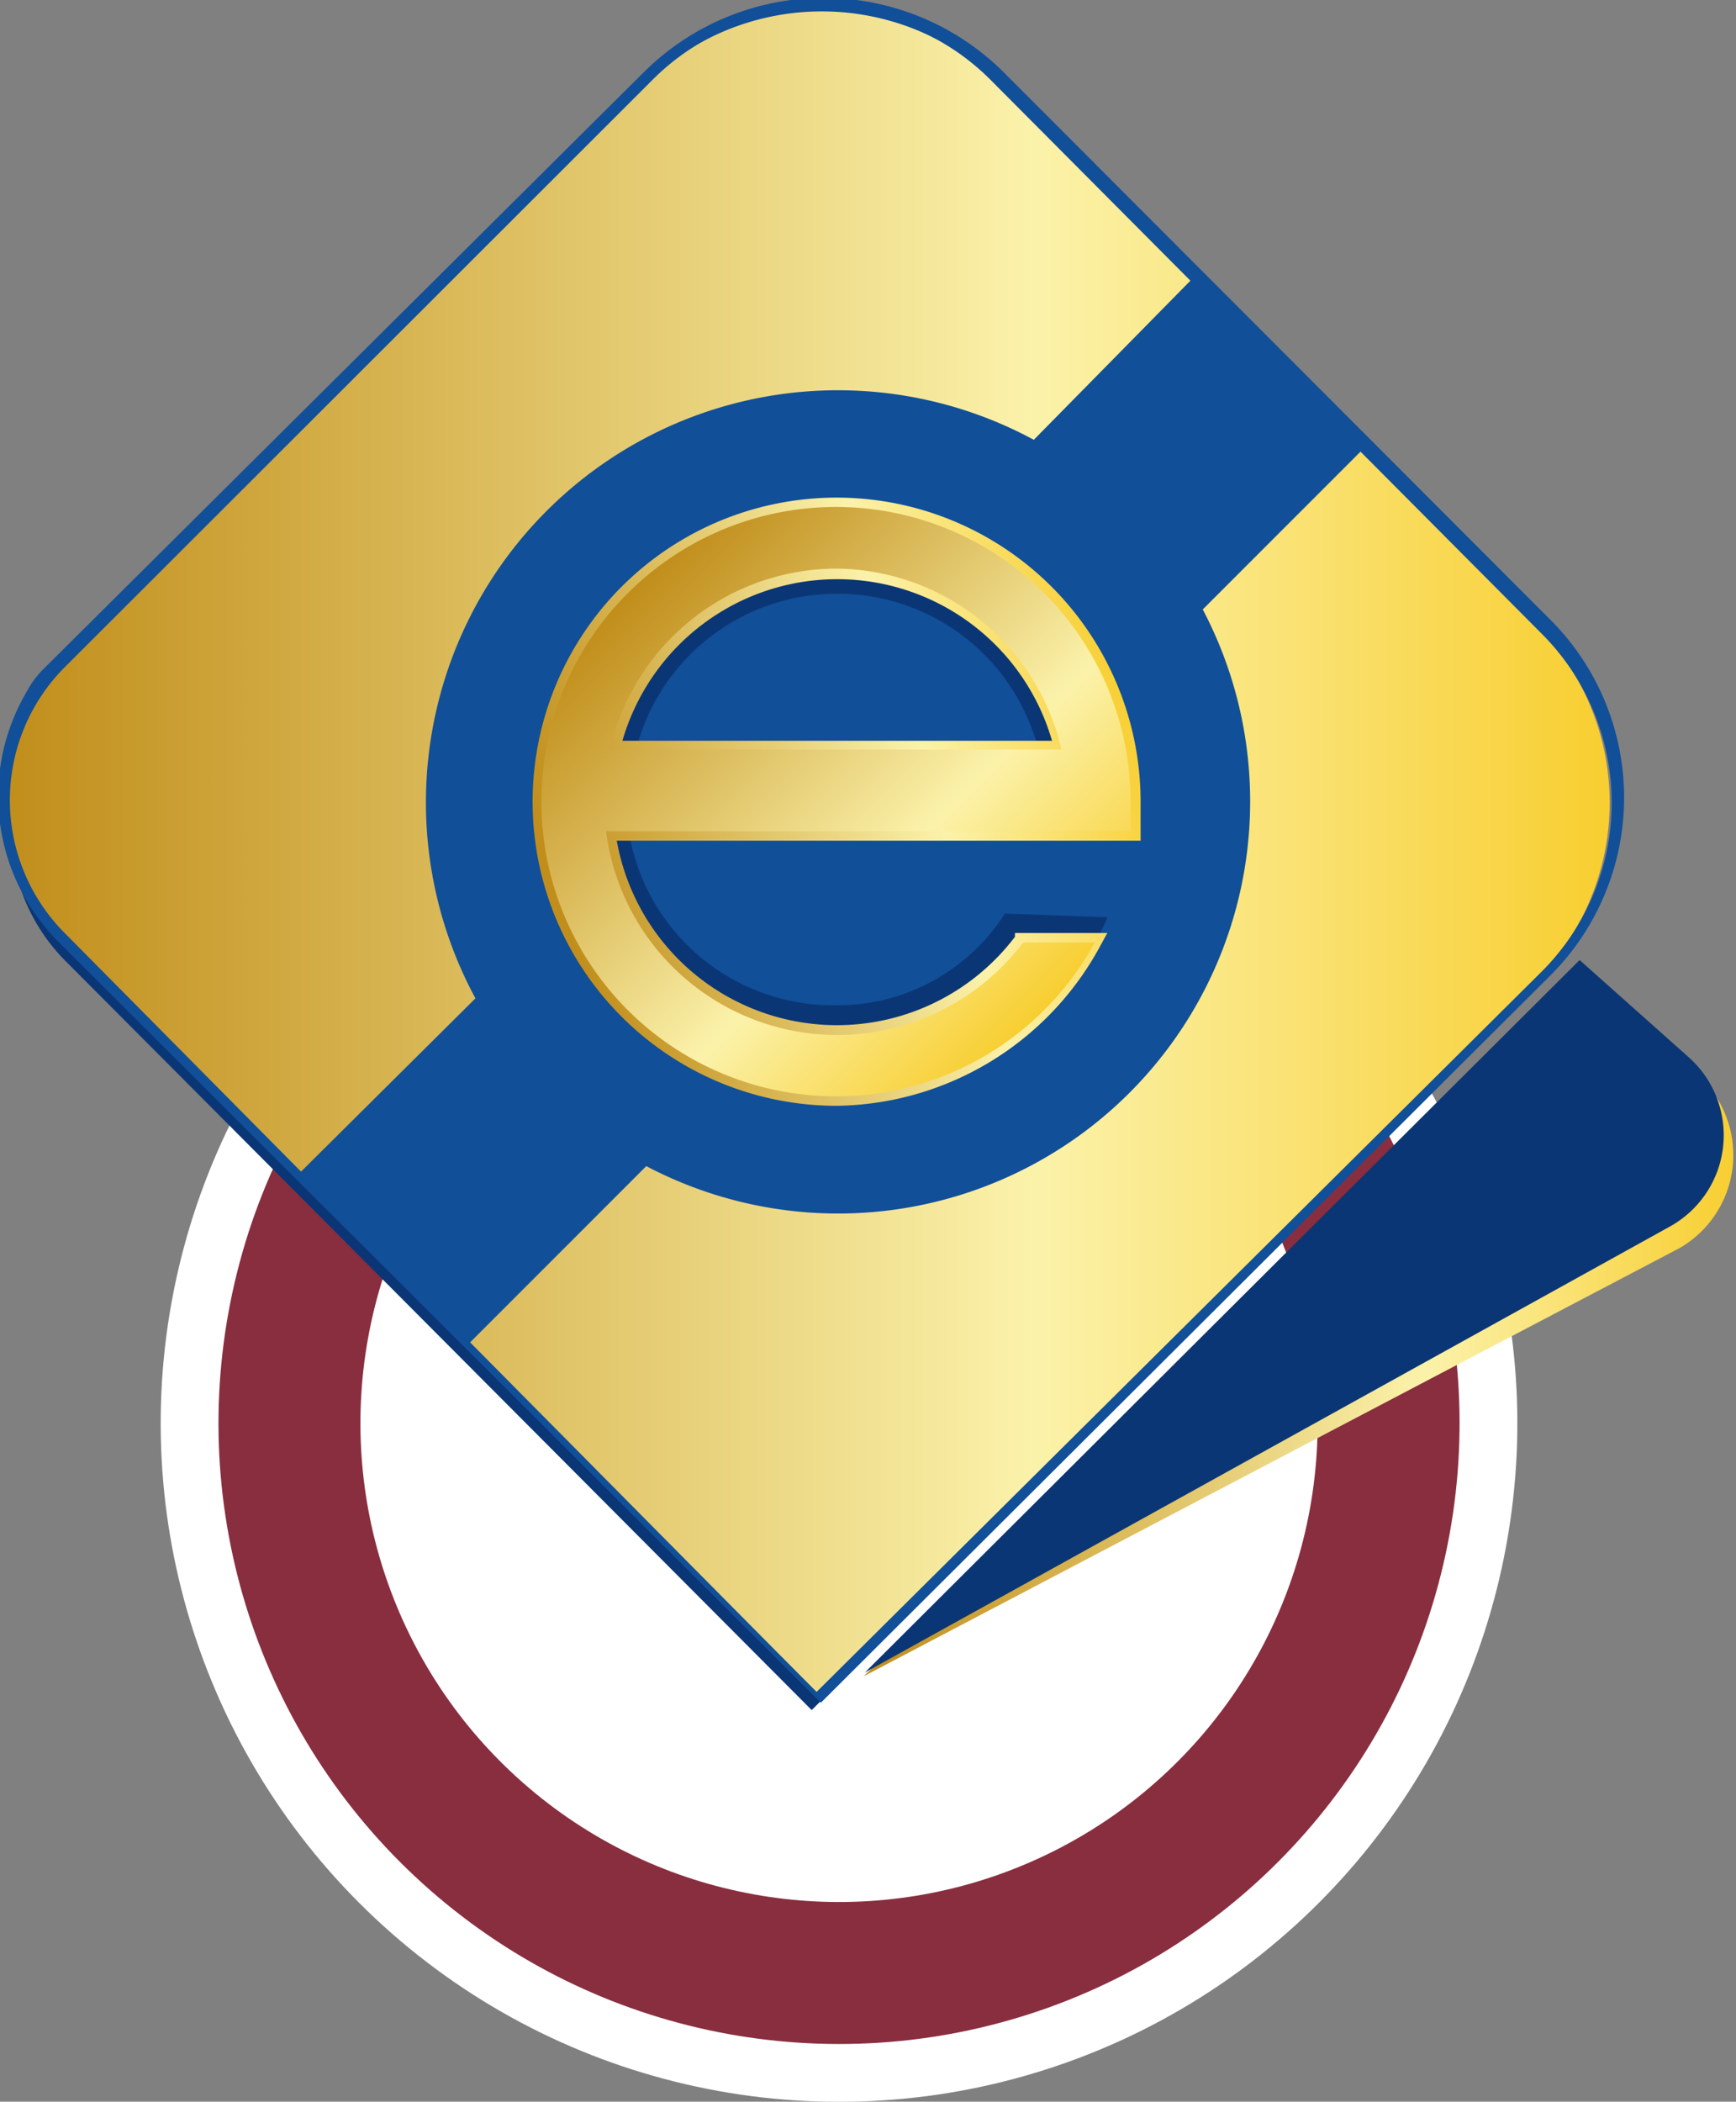 <svg xmlns="http://www.w3.org/2000/svg" xmlns:xlink="http://www.w3.org/1999/xlink" viewBox="0 0 27.64 33.45"><rect x="0" y="0" width="27.64" height="33.45" fill="#808080" stroke="none"/><defs><style>.cls-1{fill:#fff;}.cls-2{fill:#882e3f;}.cls-3{fill:#0b3675;}.cls-4{fill:#114f99;}.cls-5{fill:url(#linear-gradient);}.cls-6{fill:url(#linear-gradient-2);}.cls-7{fill:url(#linear-gradient-3);}.cls-8{fill:url(#linear-gradient-4);}.cls-9{fill:url(#linear-gradient-5);}</style><linearGradient id="linear-gradient" x1="18.55" y1="20.59" x2="32.42" y2="20.59" gradientTransform="matrix(1, 0, 0, 1, -4.76, 0.48)" gradientUnits="userSpaceOnUse"><stop offset="0" stop-color="#c18e1b"/><stop offset="0.64" stop-color="#fbf2aa"/><stop offset="1" stop-color="#f8ce30"/></linearGradient><linearGradient id="linear-gradient-2" x1="7.61" y1="12.77" x2="19.05" y2="12.77" gradientTransform="matrix(1, 0, 0, 1, 0, 0)" xlink:href="#linear-gradient"/><linearGradient id="linear-gradient-3" x1="0.12" y1="13.57" x2="25.66" y2="13.57" gradientTransform="matrix(1, 0, 0, 1, 0, 0)" xlink:href="#linear-gradient"/><linearGradient id="linear-gradient-4" x1="8.84" y1="14.09" x2="18.11" y2="11.35" gradientTransform="matrix(1, 0, 0, 1, 0, 0)" xlink:href="#linear-gradient"/><linearGradient id="linear-gradient-5" x1="1704.29" y1="461.04" x2="1713.65" y2="461.04" gradientTransform="translate(-869.1 -1521.66) rotate(45)" xlink:href="#linear-gradient"/></defs><title>3</title><g id="Layer_2" data-name="Layer 2"><g id="Layer_1-2" data-name="Layer 1"><circle class="cls-1" cx="13.36" cy="22.65" r="10.8" transform="translate(-12.56 18.21) rotate(-49.74)"/><circle class="cls-2" cx="13.36" cy="22.65" r="9.88" transform="translate(-12.56 18.21) rotate(-49.74)"/><circle class="cls-1" cx="13.36" cy="22.65" r="7.62" transform="translate(-12.56 18.21) rotate(-49.74)"/><path class="cls-3" d="M6,3.22H19.07a3.87,3.87,0,0,1,3.87,3.87V19.22a3.87,3.87,0,0,1-3.87,3.87H3a0,0,0,0,1,0,0V6.26a3,3,0,0,1,3-3Z" transform="translate(-5.5 12.98) rotate(-44.9)"/><path class="cls-4" d="M6.11,2.62h13A3.87,3.87,0,0,1,23,6.5V18.71a3.87,3.87,0,0,1-3.87,3.87H3.06a0,0,0,0,1,0,0V5.67a3,3,0,0,1,3-3Z" transform="translate(-5.09 12.88) rotate(-44.9)"/><path class="cls-5" d="M13.75,26.68l13-6.82a1.71,1.71,0,0,0,.3-2.73l-1.72-1.58Z"/><path class="cls-3" d="M13.77,26.62l12.82-7.1a1.66,1.66,0,0,0,.3-2.69l-1.74-1.55Z"/><path class="cls-6" d="M9.28,8.73a5.72,5.72,0,1,0,8.09,0A5.68,5.68,0,0,0,9.28,8.73Zm7.88,7.88a5.42,5.42,0,1,1,1.59-3.83A5.43,5.43,0,0,1,17.16,16.6Z"/><path class="cls-7" d="M24.5,10,15.88,1.32a4,4,0,0,0-5.59,0L1,10.52a3.11,3.11,0,0,0,0,4.42L4.7,18.61l0,0,2.92,2.92,0,0L13,26.93,13,27,24.49,15.57a4,4,0,0,0,0-5.59ZM19,9.85a6.41,6.41,0,0,1-8.66,8.66l-.1-.05L7.58,21.14l-2.5-2.5L7.76,16l-.05-.1a6.41,6.41,0,0,1,8.68-8.68l.1.05,2.42-2.42,2.5,2.5L19,9.75Z"/><path class="cls-4" d="M13.07,27.1.94,15A3.28,3.28,0,0,1,.43,11a1.5,1.5,0,0,1,.27-.36l9.55-9.49a4.06,4.06,0,0,1,5.73,0l8.68,8.69a4,4,0,0,1,0,5.71Zm0-26.94A3.78,3.78,0,0,0,10.4,1.26L1,10.65a3,3,0,0,0,0,4.17L13,26.93,24.55,15.46a3.8,3.8,0,0,0,0-5.37L15.77,1.27A3.78,3.78,0,0,0,13.08.16Z"/><path class="cls-3" d="M16,14.54A3.16,3.16,0,0,1,13.33,16,3.3,3.3,0,0,1,10,13.16h7.43c0-.13,0-.27,0-.41a4.17,4.17,0,0,0-8.35,0A4.23,4.23,0,0,0,13.33,17a4.6,4.6,0,0,0,4.33-2.4ZM13.33,9.45A3.3,3.3,0,0,1,16.55,12H10.11A3.3,3.3,0,0,1,13.33,9.45Z"/><path class="cls-4" d="M16.46,7a6.56,6.56,0,0,0-8.89,8.89L4.74,18.7,7.45,21.4l2.84-2.84A6.56,6.56,0,0,0,19.15,9.7l2.58-2.58L19,4.42Zm.18,9.1a4.68,4.68,0,1,1,0-6.62A4.68,4.68,0,0,1,16.64,16.08Z"/><path class="cls-8" d="M13.33,17.6a4.84,4.84,0,1,1,4.83-4.84c0,.15,0,.31,0,.48v.14H9.82a3.56,3.56,0,0,0,6.34,1.53l0-.06,1.47,0-.12.22A4.84,4.84,0,0,1,13.33,17.6Zm0-9.37a4.54,4.54,0,1,0,3.84,6.94l-.81,0a3.82,3.82,0,0,1-3,1.47A3.86,3.86,0,0,1,9.5,13.25l0-.17h8.37c0-.11,0-.21,0-.31A4.54,4.54,0,0,0,13.33,8.23Zm3.8,3.86H9.53l0-.18a3.86,3.86,0,0,1,7.52,0Zm-7.22-.3h6.84a3.56,3.56,0,0,0-6.84,0Z"/><path class="cls-9" d="M16.29,15a3.71,3.71,0,0,1-6.64-1.77H18c0-.15,0-.31,0-.46A4.69,4.69,0,1,0,17.43,15Zm-3-5.95a3.71,3.71,0,0,1,3.61,2.88H9.71A3.71,3.71,0,0,1,13.33,9.05Z"/></g></g></svg>